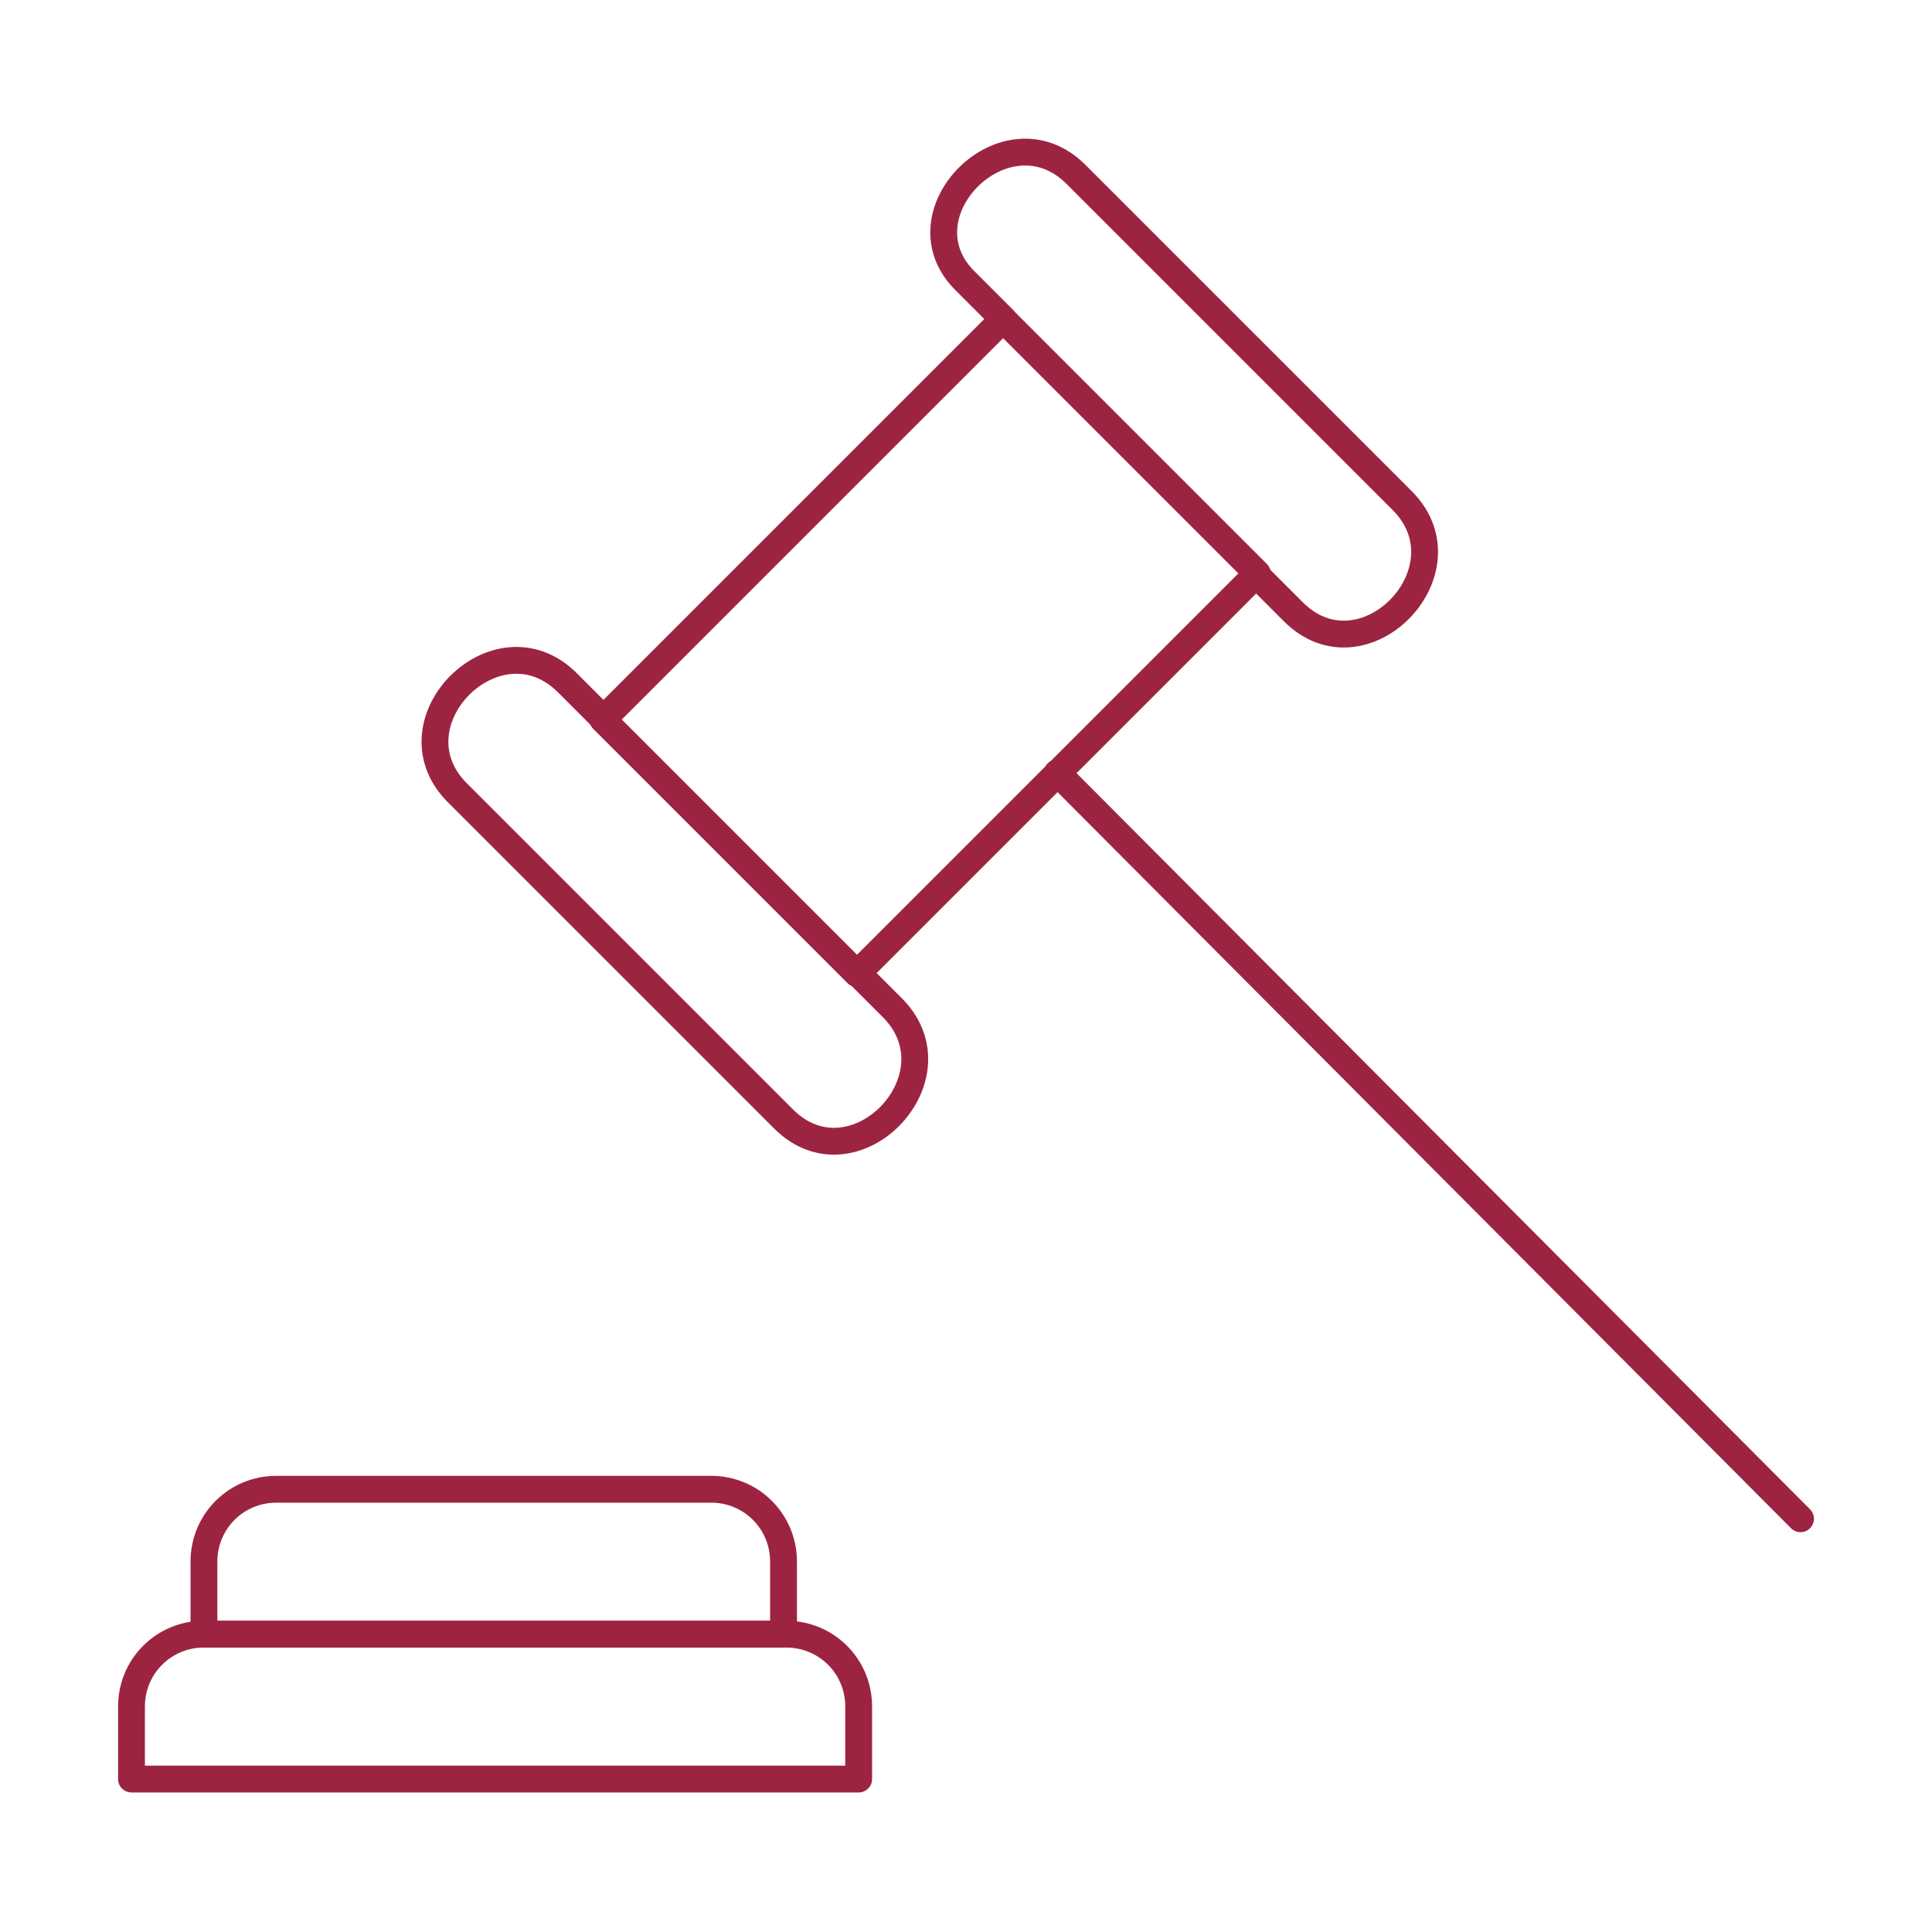 <?xml version="1.0" encoding="utf-8"?>
<!-- Generator: Adobe Illustrator 21.0.2, SVG Export Plug-In . SVG Version: 6.00 Build 0)  -->
<svg version="1.1" xmlns="http://www.w3.org/2000/svg" xmlns:xlink="http://www.w3.org/1999/xlink" x="0px" y="0px" width="72px"
	 height="72px" viewBox="0 0 72 72" enable-background="new 0 0 72 72" xml:space="preserve">
<g id="Layer_1">
	<g>
		<path fill="none" stroke="#9D2441" stroke-linecap="round" stroke-linejoin="round" stroke-miterlimit="10" d="M31.9,66.3H4.9
			v-2.7c0-1.5,1.2-2.7,2.7-2.7h21.7c1.5,0,2.7,1.2,2.7,2.7V66.3z"/>
		<path fill="none" stroke="#9D2441" stroke-linecap="round" stroke-linejoin="round" stroke-miterlimit="10" d="M29.2,60.9H7.6
			v-2.7c0-1.5,1.2-2.7,2.7-2.7h16.2c1.5,0,2.7,1.2,2.7,2.7V60.9z"/>
		
			<rect x="24.1" y="17.4" transform="matrix(0.707 -0.707 0.707 0.707 -6.875 31.55)" fill="none" stroke="#9D2441" stroke-linecap="round" stroke-linejoin="round" stroke-miterlimit="10" width="21.1" height="13.4"/>
		<path fill="none" stroke="#9D2441" stroke-linecap="round" stroke-linejoin="round" stroke-miterlimit="10" d="M22.5,26.8
			l-1.4-1.4c-2.6-2.5-6.6,1.5-4.1,4.1l12.2,12.2c2.6,2.6,6.6-1.5,4.1-4.1l-1.4-1.4"/>
		<path fill="none" stroke="#9D2441" stroke-linecap="round" stroke-linejoin="round" stroke-miterlimit="10" d="M46.8,21.4l1.4,1.4
			c2.6,2.6,6.6-1.5,4.1-4.1L40.1,6.5C37.5,3.9,33.4,8,36,10.5l1.4,1.4"/>
		
			<line fill="none" stroke="#9D2441" stroke-linecap="round" stroke-linejoin="round" stroke-miterlimit="10" x1="39.4" y1="28.8" x2="67.1" y2="56.6"/>
	</g>
</g>
<g id="Layer_2">
</g>
</svg>
